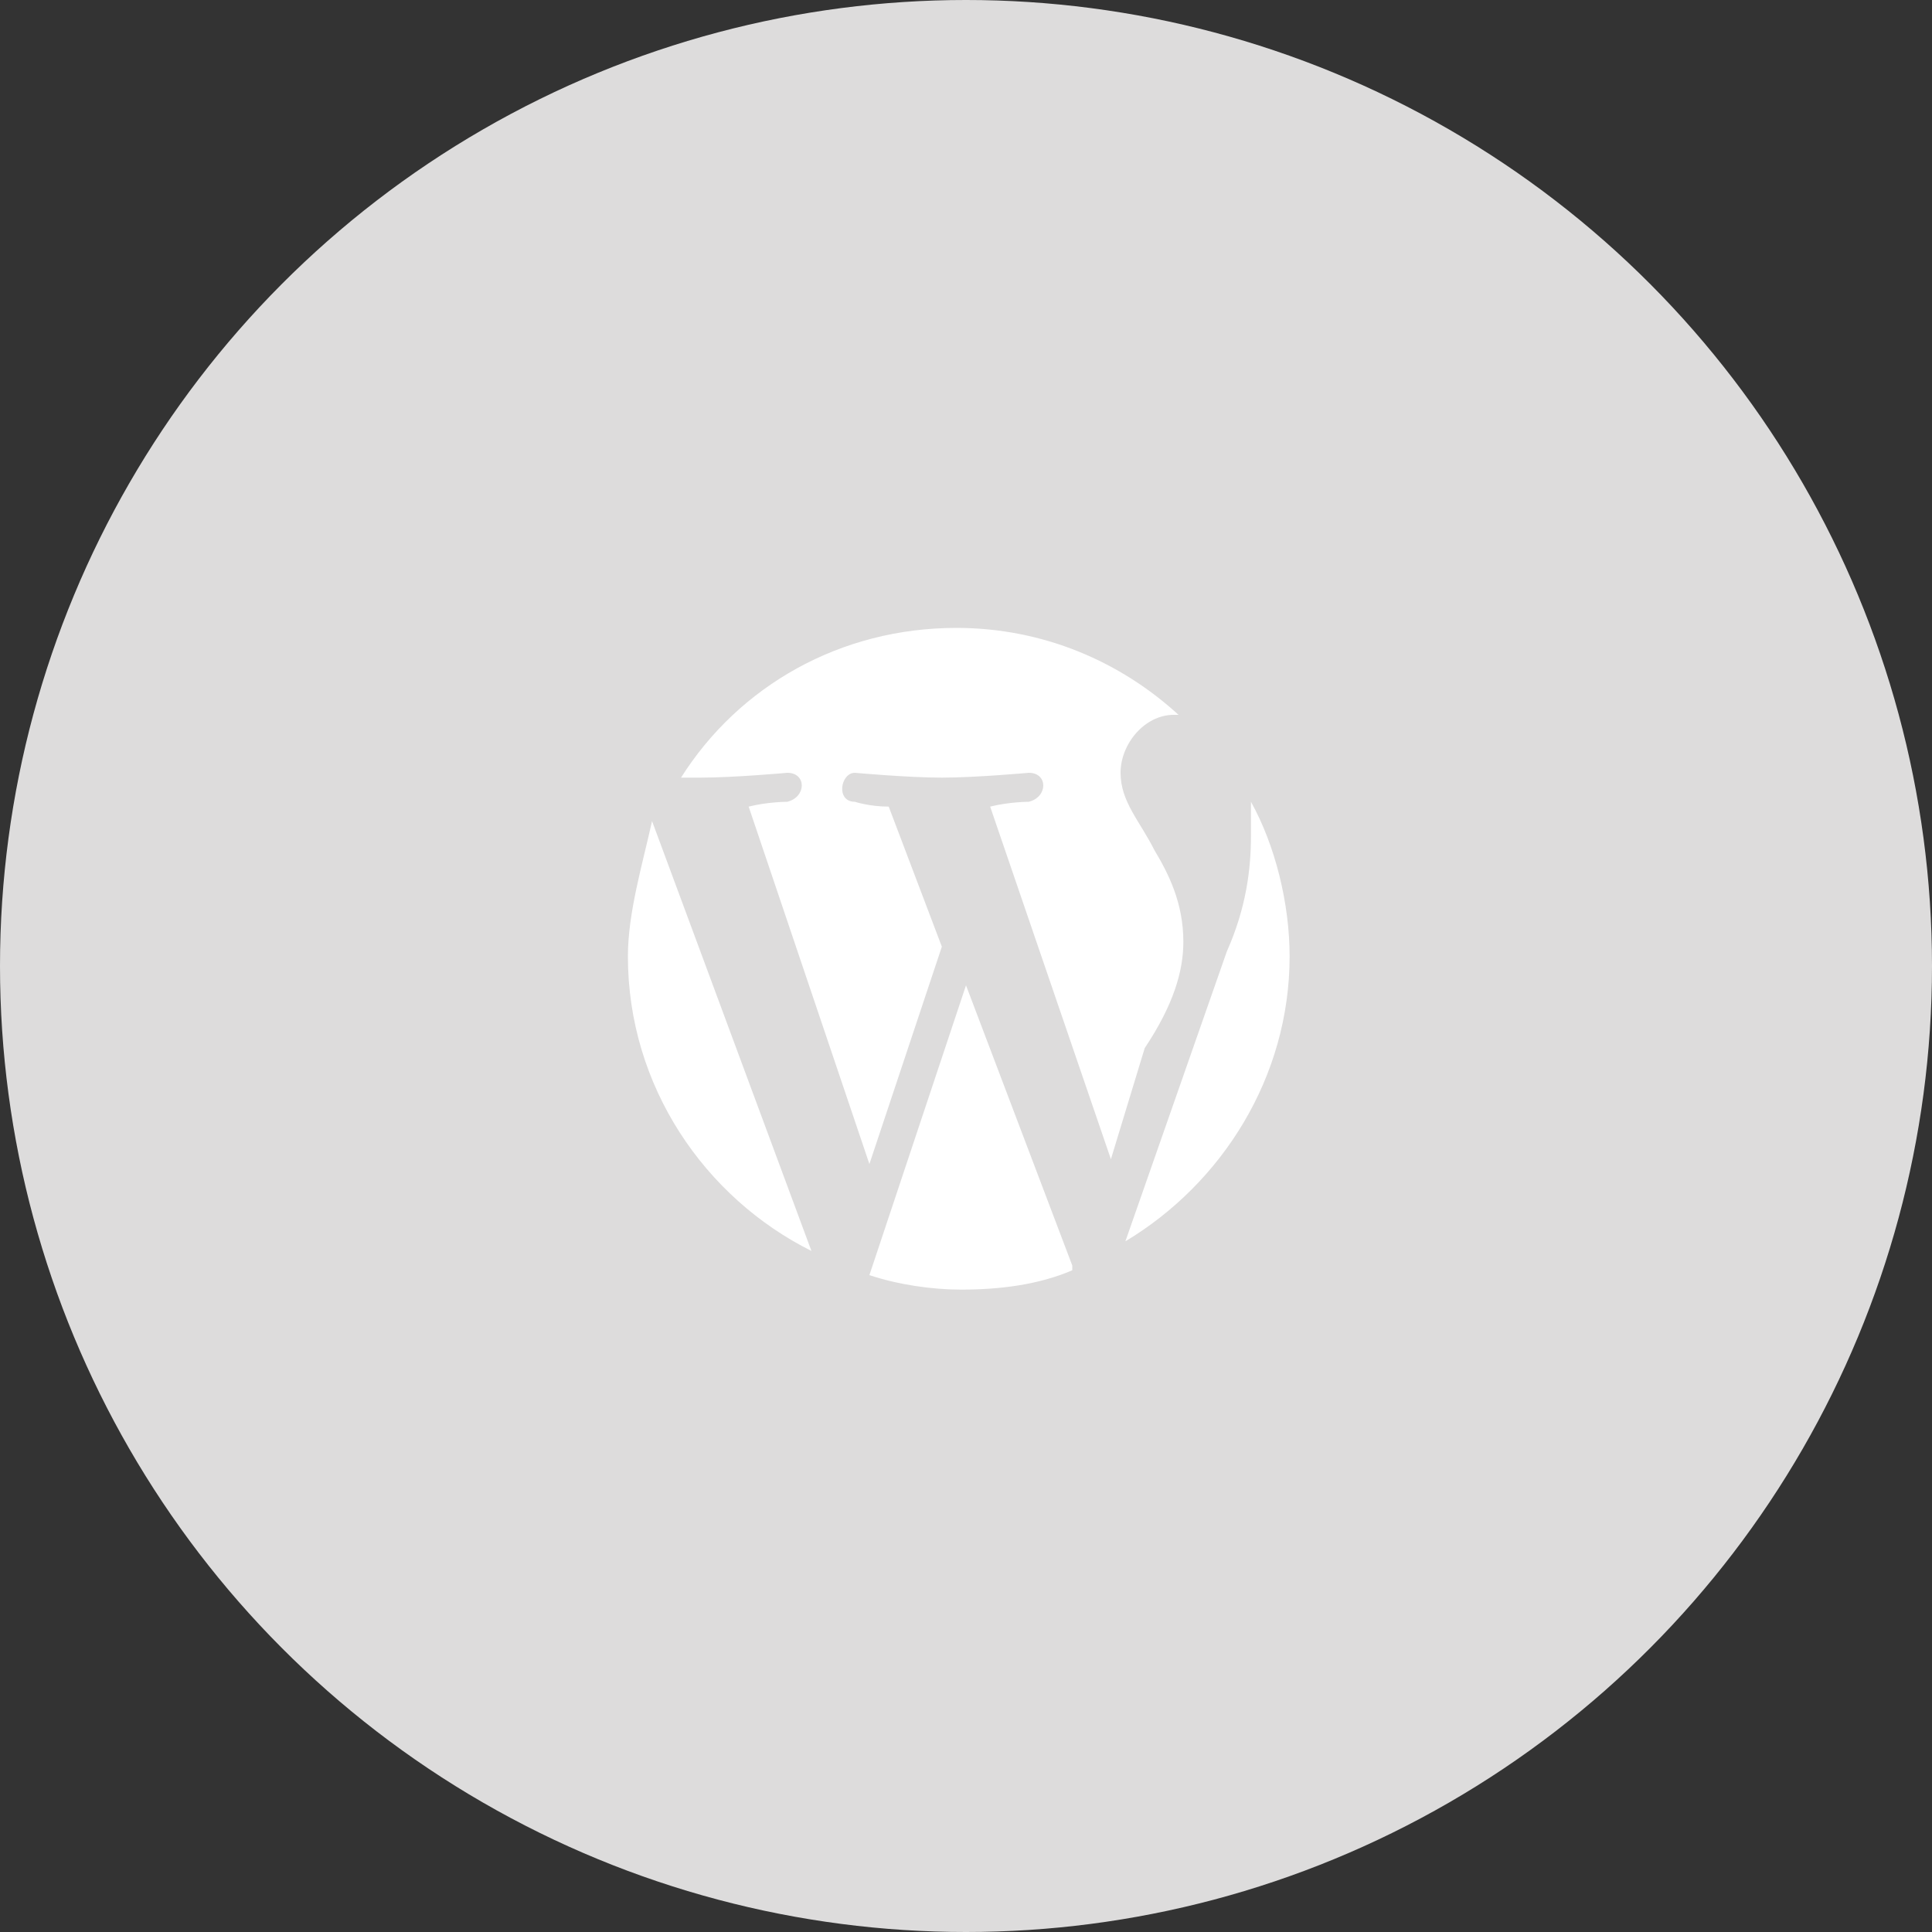 <?xml version="1.0" encoding="utf-8"?>
<!-- Generator: Adobe Illustrator 18.1.0, SVG Export Plug-In . SVG Version: 6.00 Build 0)  -->
<!DOCTYPE svg PUBLIC "-//W3C//DTD SVG 1.1//EN" "http://www.w3.org/Graphics/SVG/1.1/DTD/svg11.dtd">
<svg version="1.1" id="Layer_1" xmlns="http://www.w3.org/2000/svg" xmlns:xlink="http://www.w3.org/1999/xlink" x="0px" y="0px"
	 viewBox="0 0 40 40" enable-background="new 0 0 40 40" xml:space="preserve">
<rect x="0" y="0" width="40" height="40" fill="#333333" stroke="none"/>
<g id="wordpress">
	<circle fill="#DDDCDC" cx="20" cy="20" r="20"/>
	<path fill="#FFFFFF" d="M13,19.8c0,2.7,1.6,5,3.8,6.1l-3.3-8.9C13.3,17.9,13,18.9,13,19.8z M24.5,19.5c0-0.8-0.3-1.4-0.6-1.9
		c-0.3-0.6-0.7-1-0.7-1.6c0-0.6,0.5-1.2,1.1-1.2c0,0,0.1,0,0.1,0c-1.2-1.1-2.8-1.8-4.6-1.8c-2.4,0-4.5,1.2-5.7,3.1
		c0.2,0,0.3,0,0.4,0c0.7,0,1.8-0.1,1.8-0.1c0.4,0,0.4,0.5,0,0.6c0,0-0.4,0-0.8,0.1l2.5,7.4l1.5-4.5l-1.1-2.9c-0.4,0-0.7-0.1-0.7-0.1
		c-0.4,0-0.3-0.6,0-0.6c0,0,1.1,0.1,1.8,0.1c0.7,0,1.8-0.1,1.8-0.1c0.4,0,0.4,0.5,0,0.6c0,0-0.4,0-0.8,0.1l2.5,7.3l0.7-2.3
		C24.3,20.8,24.5,20.1,24.5,19.5z M20,20.4l-2,6c0.6,0.2,1.3,0.3,1.9,0.3c0.8,0,1.6-0.1,2.3-0.4c0,0,0-0.1,0-0.1L20,20.4z
		 M25.9,16.6c0,0.2,0,0.5,0,0.7c0,0.7-0.1,1.5-0.5,2.4l-2.1,6c2-1.2,3.4-3.4,3.4-5.9C26.7,18.7,26.4,17.5,25.9,16.6z"/>
</g>
</svg>

